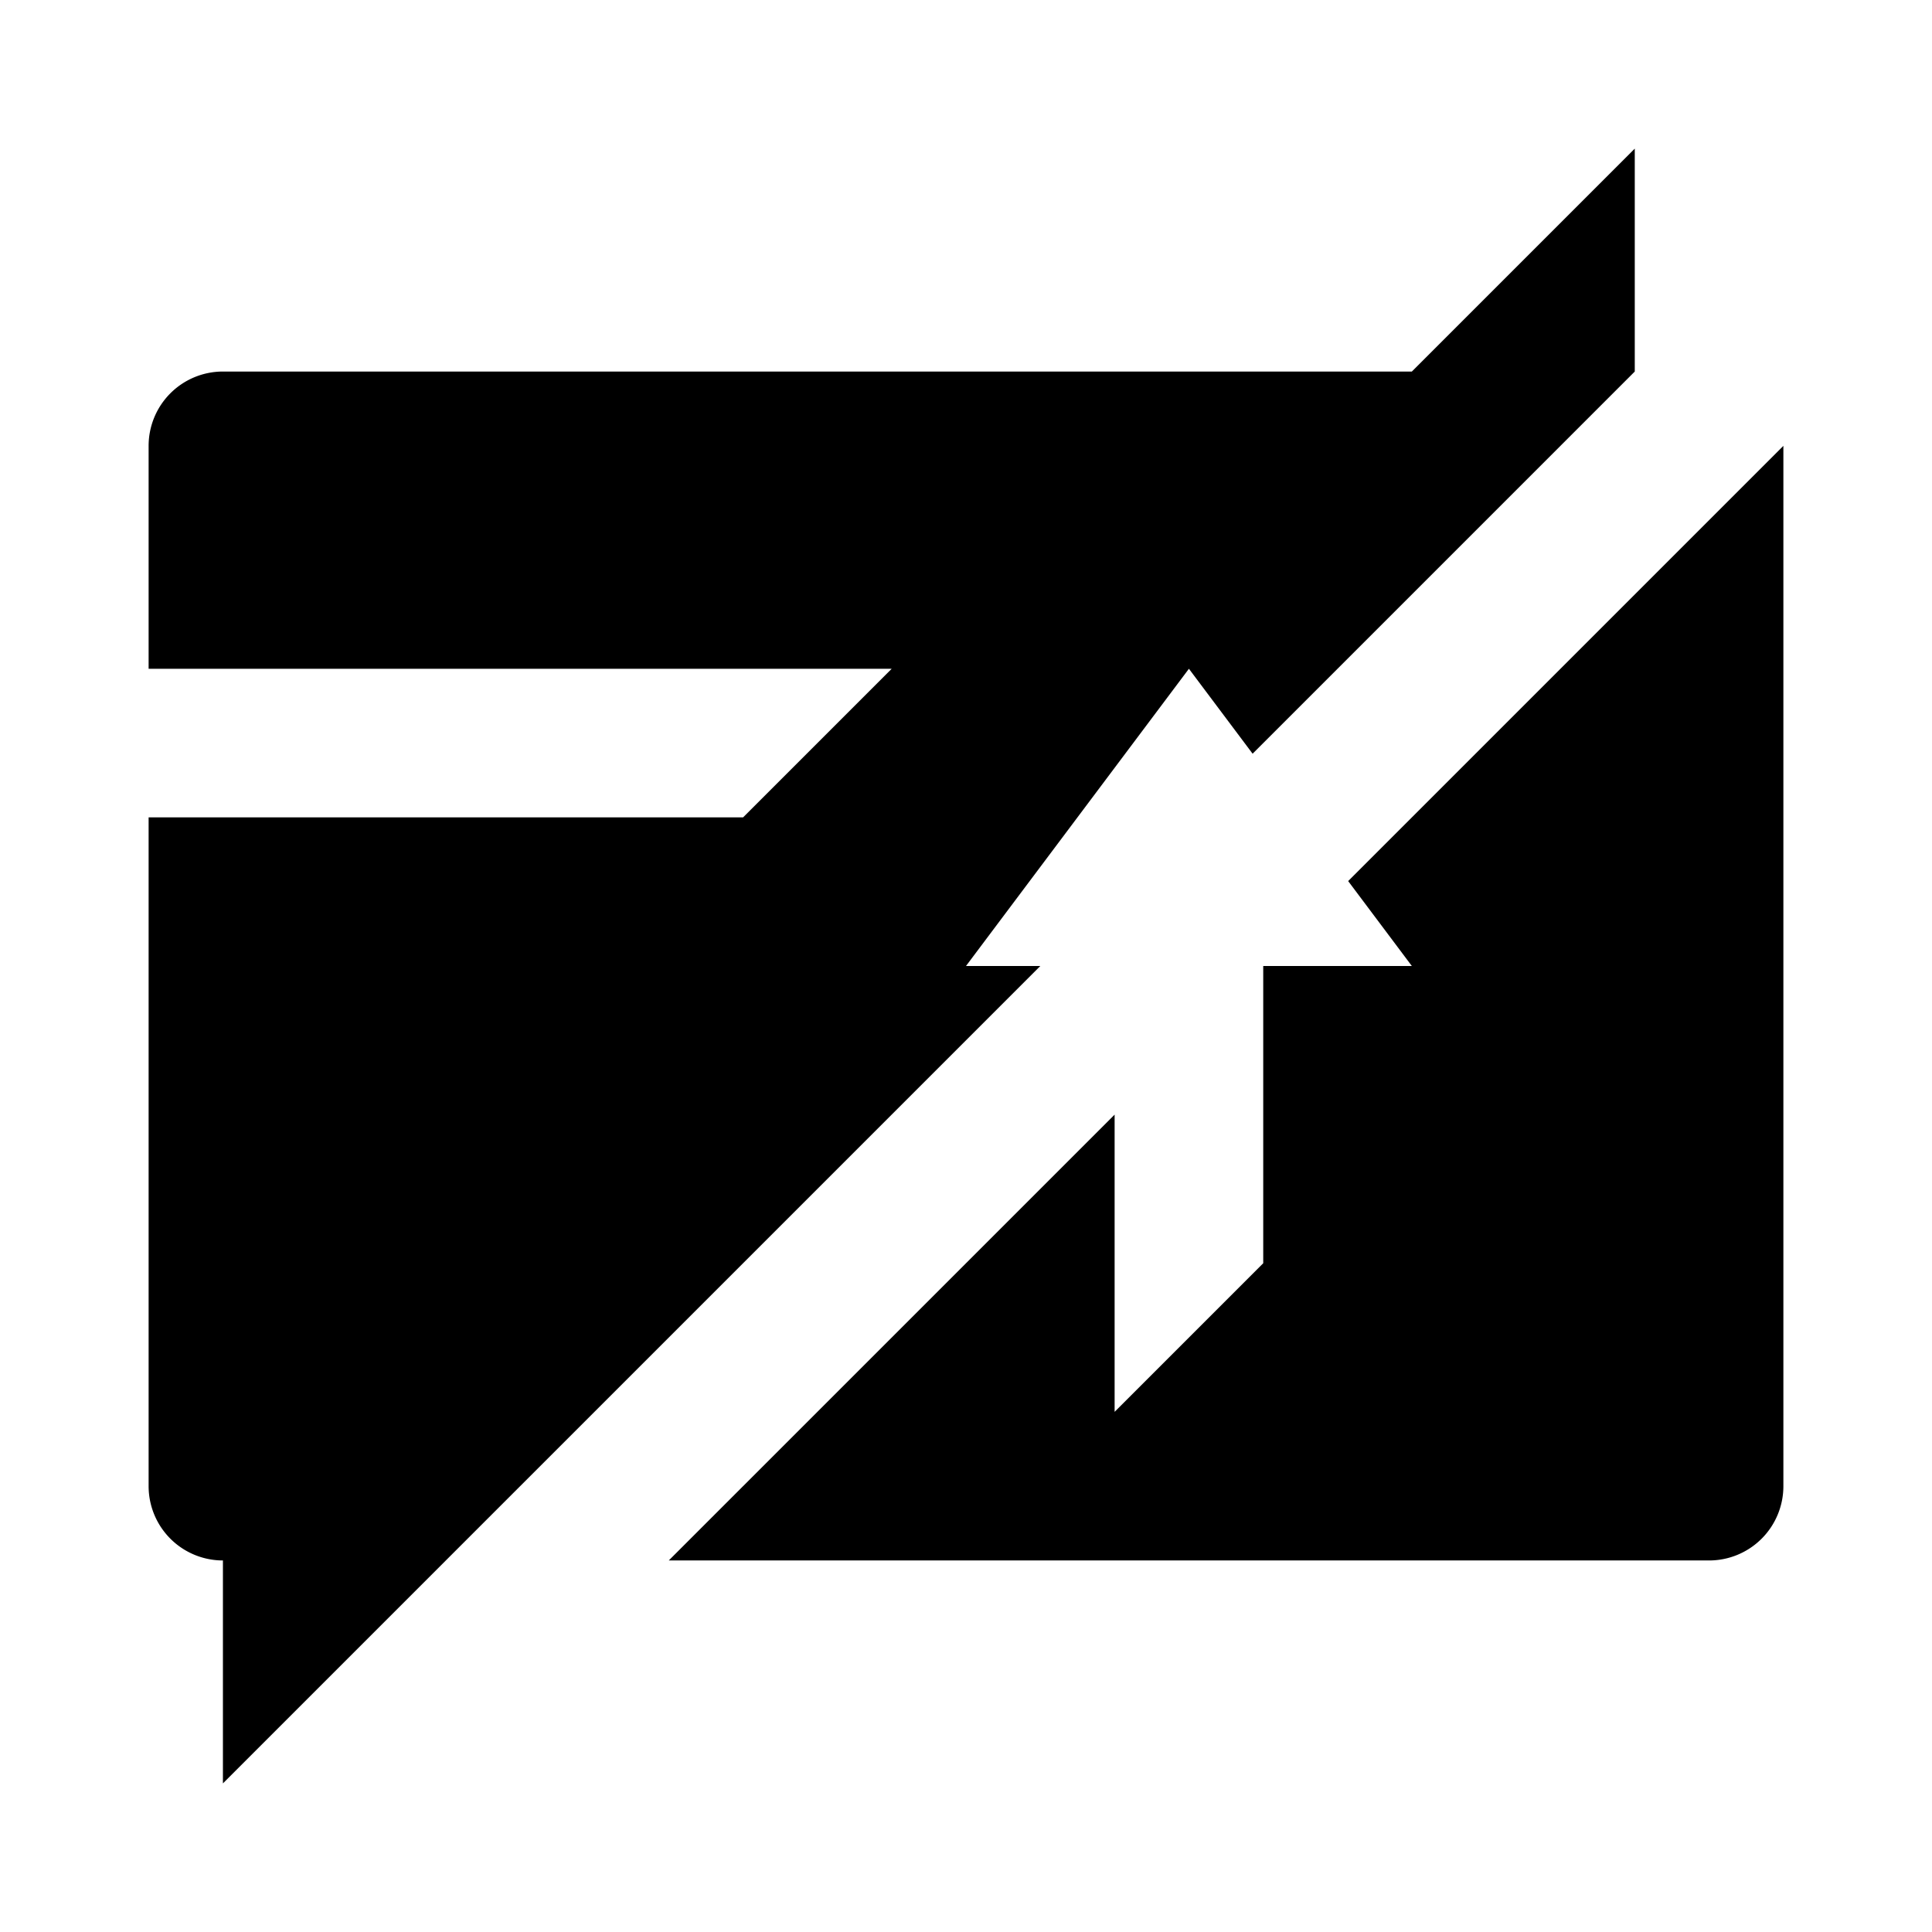 <svg id="b400328b-15b3-44d2-b393-02303aa1604e" data-name="Blue" xmlns="http://www.w3.org/2000/svg" viewBox="0 0 260 260"><defs><style>.acb79174-020e-4347-9a14-68beee6f8ac3{fill-rule:evenodd;}</style></defs><g id="bda25b65-97e2-453e-ba0a-141aeaf47bef" data-name="Stop-Charge-Card"><path id="be51d07d-3589-4c8f-adca-2175141fa97c" data-name="Combined-Shape" class="acb79174-020e-4347-9a14-68beee6f8ac3" d="M168.57,101.43,160,90l-30,40h10L30,240V210a10,10,0,0,1-10-10V110h80l20-20H20V60A10,10,0,0,1,30,50H190l30-30V50ZM150,150v40l20-20V130h20l-8.57-11.43L240,60h0V200a10,10,0,0,1-10,10H90Z"/></g></svg>